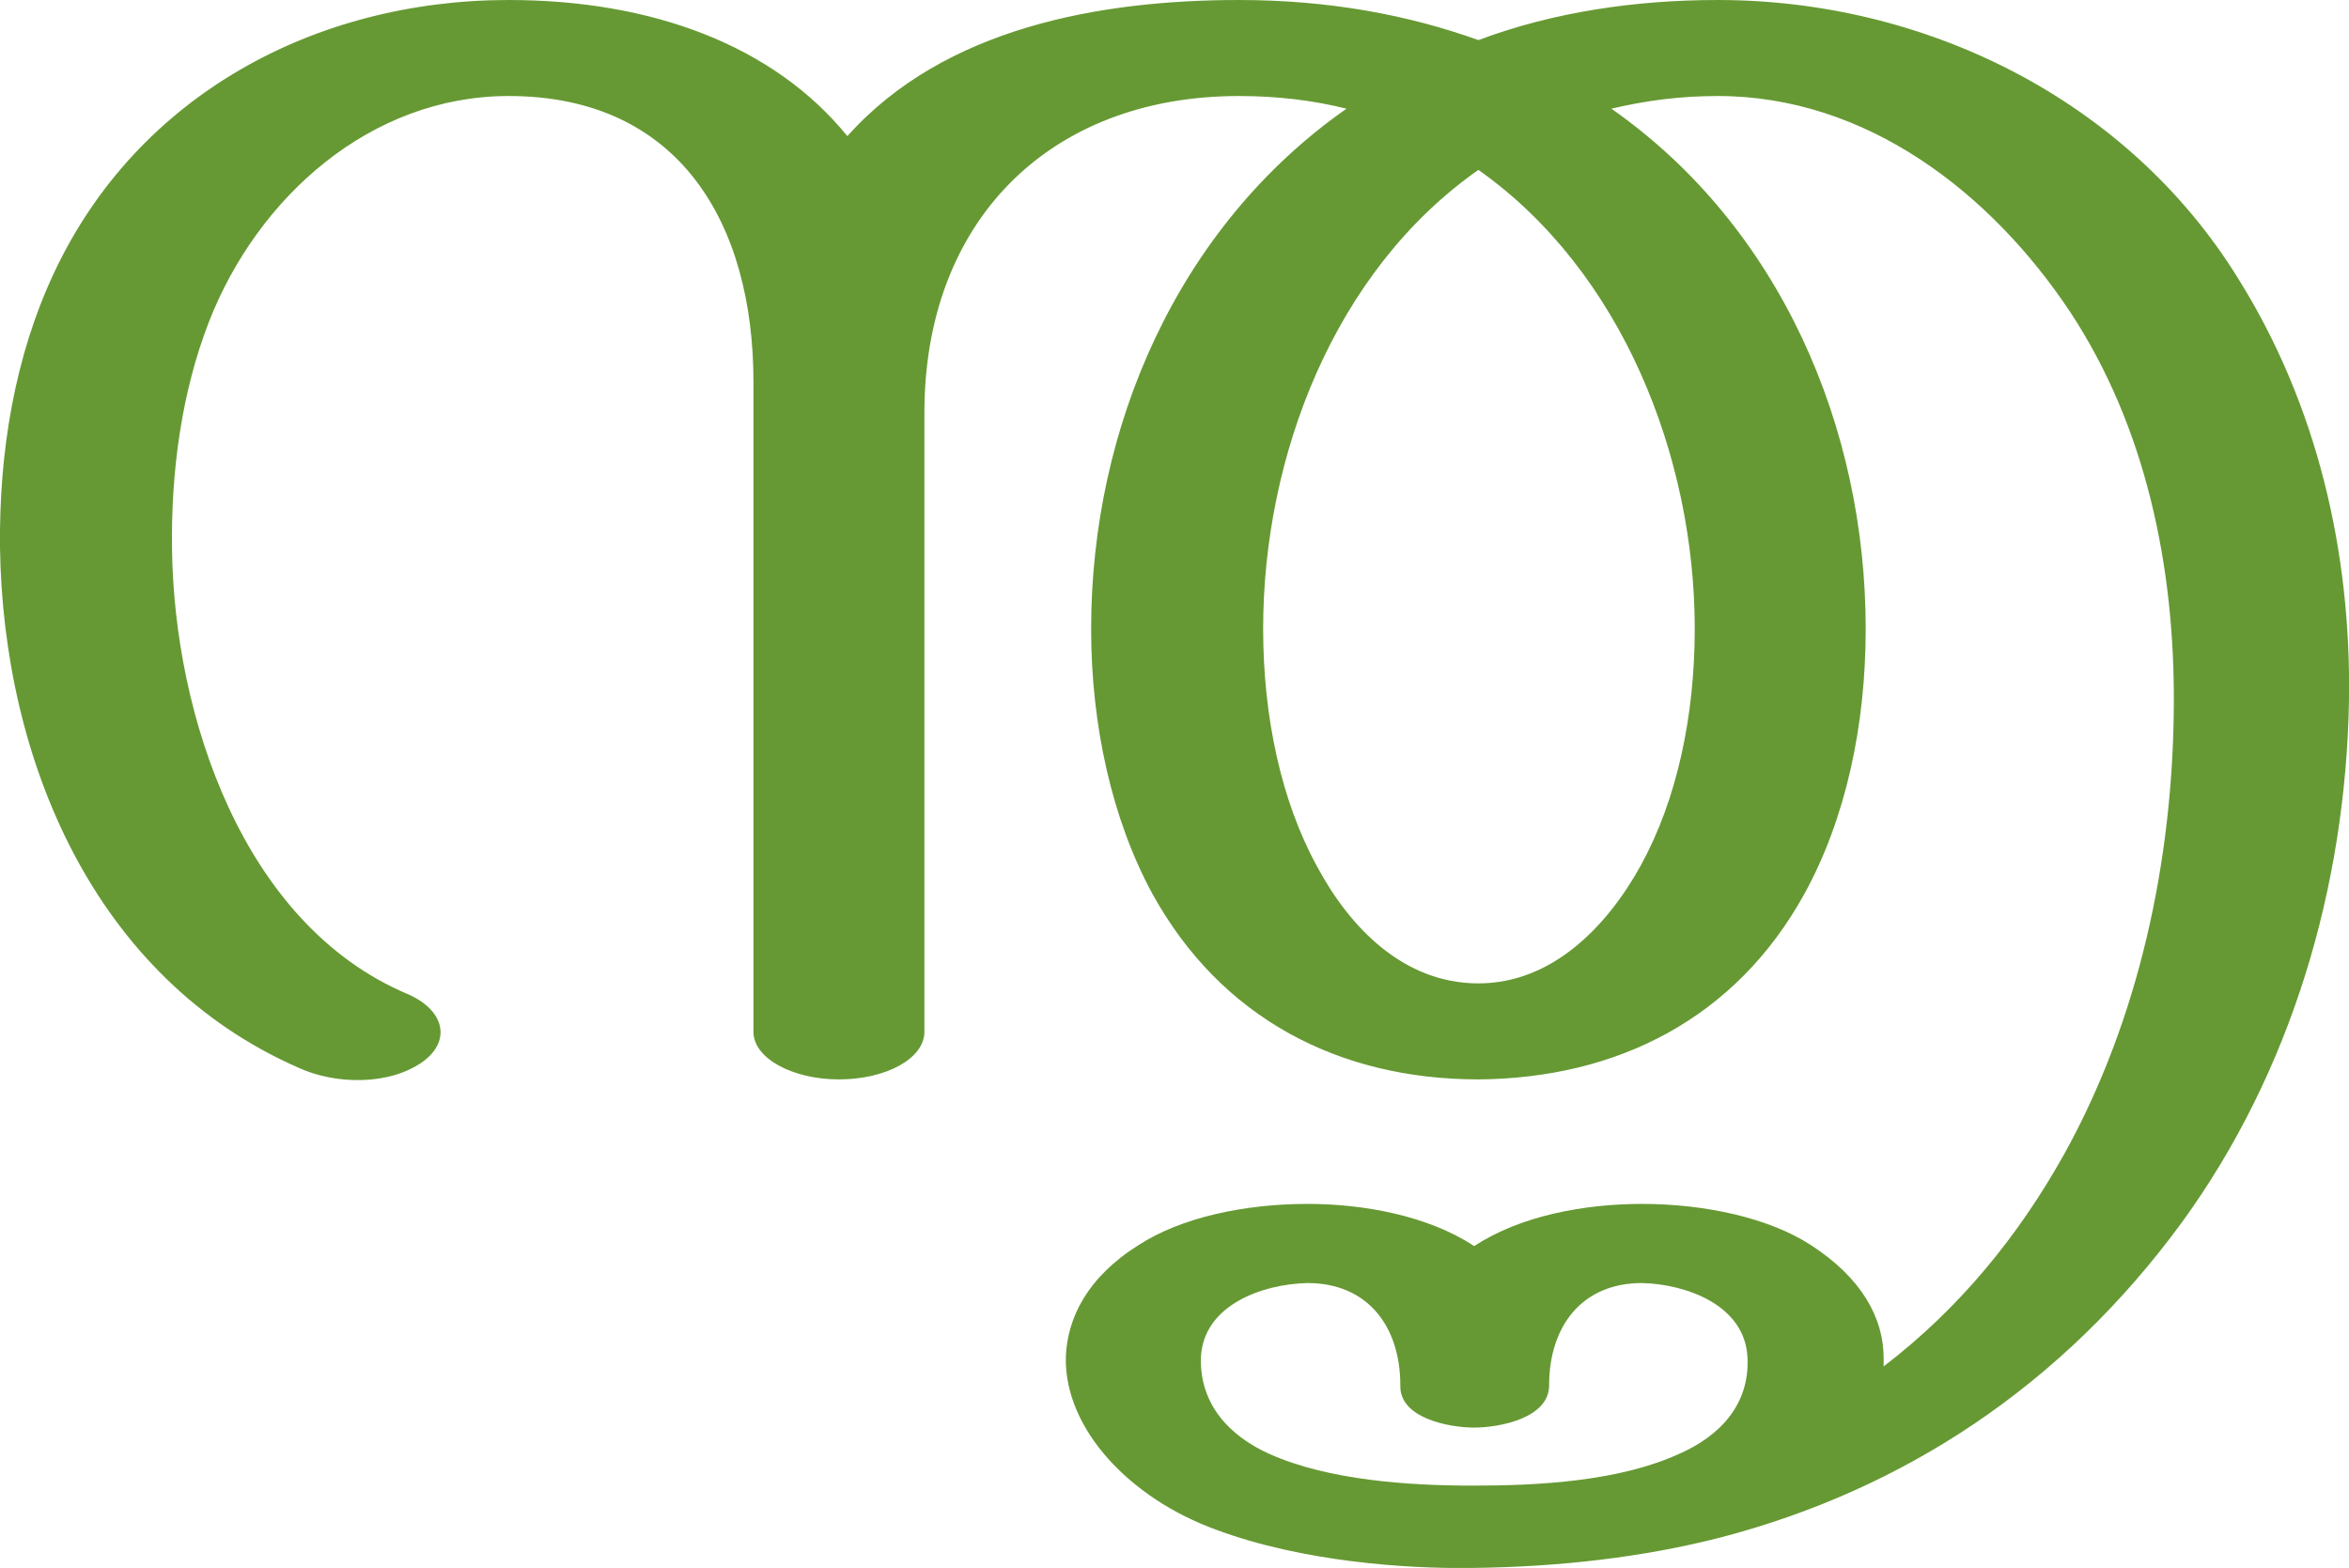 <?xml version="1.0" encoding="UTF-8"?>
<!DOCTYPE svg PUBLIC "-//W3C//DTD SVG 1.1//EN" "http://www.w3.org/Graphics/SVG/1.1/DTD/svg11.dtd">
<!-- Creator: CorelDRAW X8 -->
<svg xmlns="http://www.w3.org/2000/svg" xml:space="preserve" width="2226px" height="1486px" version="1.1" style="shape-rendering:geometricPrecision; text-rendering:geometricPrecision; image-rendering:optimizeQuality; fill-rule:evenodd; clip-rule:evenodd"
viewBox="0 0 2226 1486"
 xmlns:xlink="http://www.w3.org/1999/xlink">
 <defs>
  <style type="text/css">
   <![CDATA[
    .fil0 {fill:#669933;fill-rule:nonzero}
   ]]>
  </style>
 </defs>
 <g id="Layer_x0020_1">
  <path class="fil0" d="M1396 1408c-61,0 -137,-5 -193,-30 -38,-17 -66,-47 -65,-91 2,-50 58,-70 101,-71 57,0 88,41 88,97 -1,31 46,40 70,40 24,0 71,-9 71,-40 0,-56 31,-97 88,-97 42,1 98,21 100,71 2,44 -26,74 -65,91 -57,26 -133,30 -195,30zm-1010 -466c-156,-66 -221,-264 -223,-422 -1,-73 9,-148 35,-215 46,-118 153,-214 284,-214 162,0 232,121 232,271l0 616c0,25 37,45 81,45 45,0 81,-20 81,-45l0 -587c0,-181 118,-300 298,-300 36,0 70,4 102,12 -160,112 -242,302 -242,493 0,92 20,181 58,251 65,118 177,176 309,176 132,-1 244,-58 309,-176 39,-71 58,-159 58,-251 0,-191 -81,-381 -241,-493 34,-8 66,-12 101,-12 141,0 259,92 334,205 71,108 99,240 98,373 -1,147 -33,297 -104,425 -43,77 -99,146 -171,201 0,-3 0,-5 0,-8 0,-38 -21,-76 -69,-107 -40,-26 -101,-39 -160,-39 -54,0 -115,11 -159,40 -44,-29 -105,-40 -158,-40 -60,0 -120,13 -160,39 -48,30 -68,69 -69,107 -1,67 60,133 143,163 81,30 179,37 243,36 82,-1 161,-10 235,-29 172,-45 323,-143 437,-299 103,-142 155,-317 158,-495 2,-140 -30,-279 -105,-399 -105,-170 -297,-264 -493,-264 -77,0 -155,11 -227,38 -67,-24 -142,-38 -227,-38 -131,0 -279,26 -371,129 -70,-86 -185,-129 -321,-129 -183,0 -352,90 -431,259 -37,79 -52,169 -51,260 3,201 89,408 283,493 35,16 86,17 118,-6 27,-20 20,-49 -15,-64zm1015 -781c136,96 205,272 205,435 0,83 -17,162 -51,224 -32,58 -84,112 -154,112 -71,0 -122,-53 -153,-111 -34,-62 -51,-142 -51,-225 0,-163 67,-339 204,-435z"/>
 </g>
</svg>
